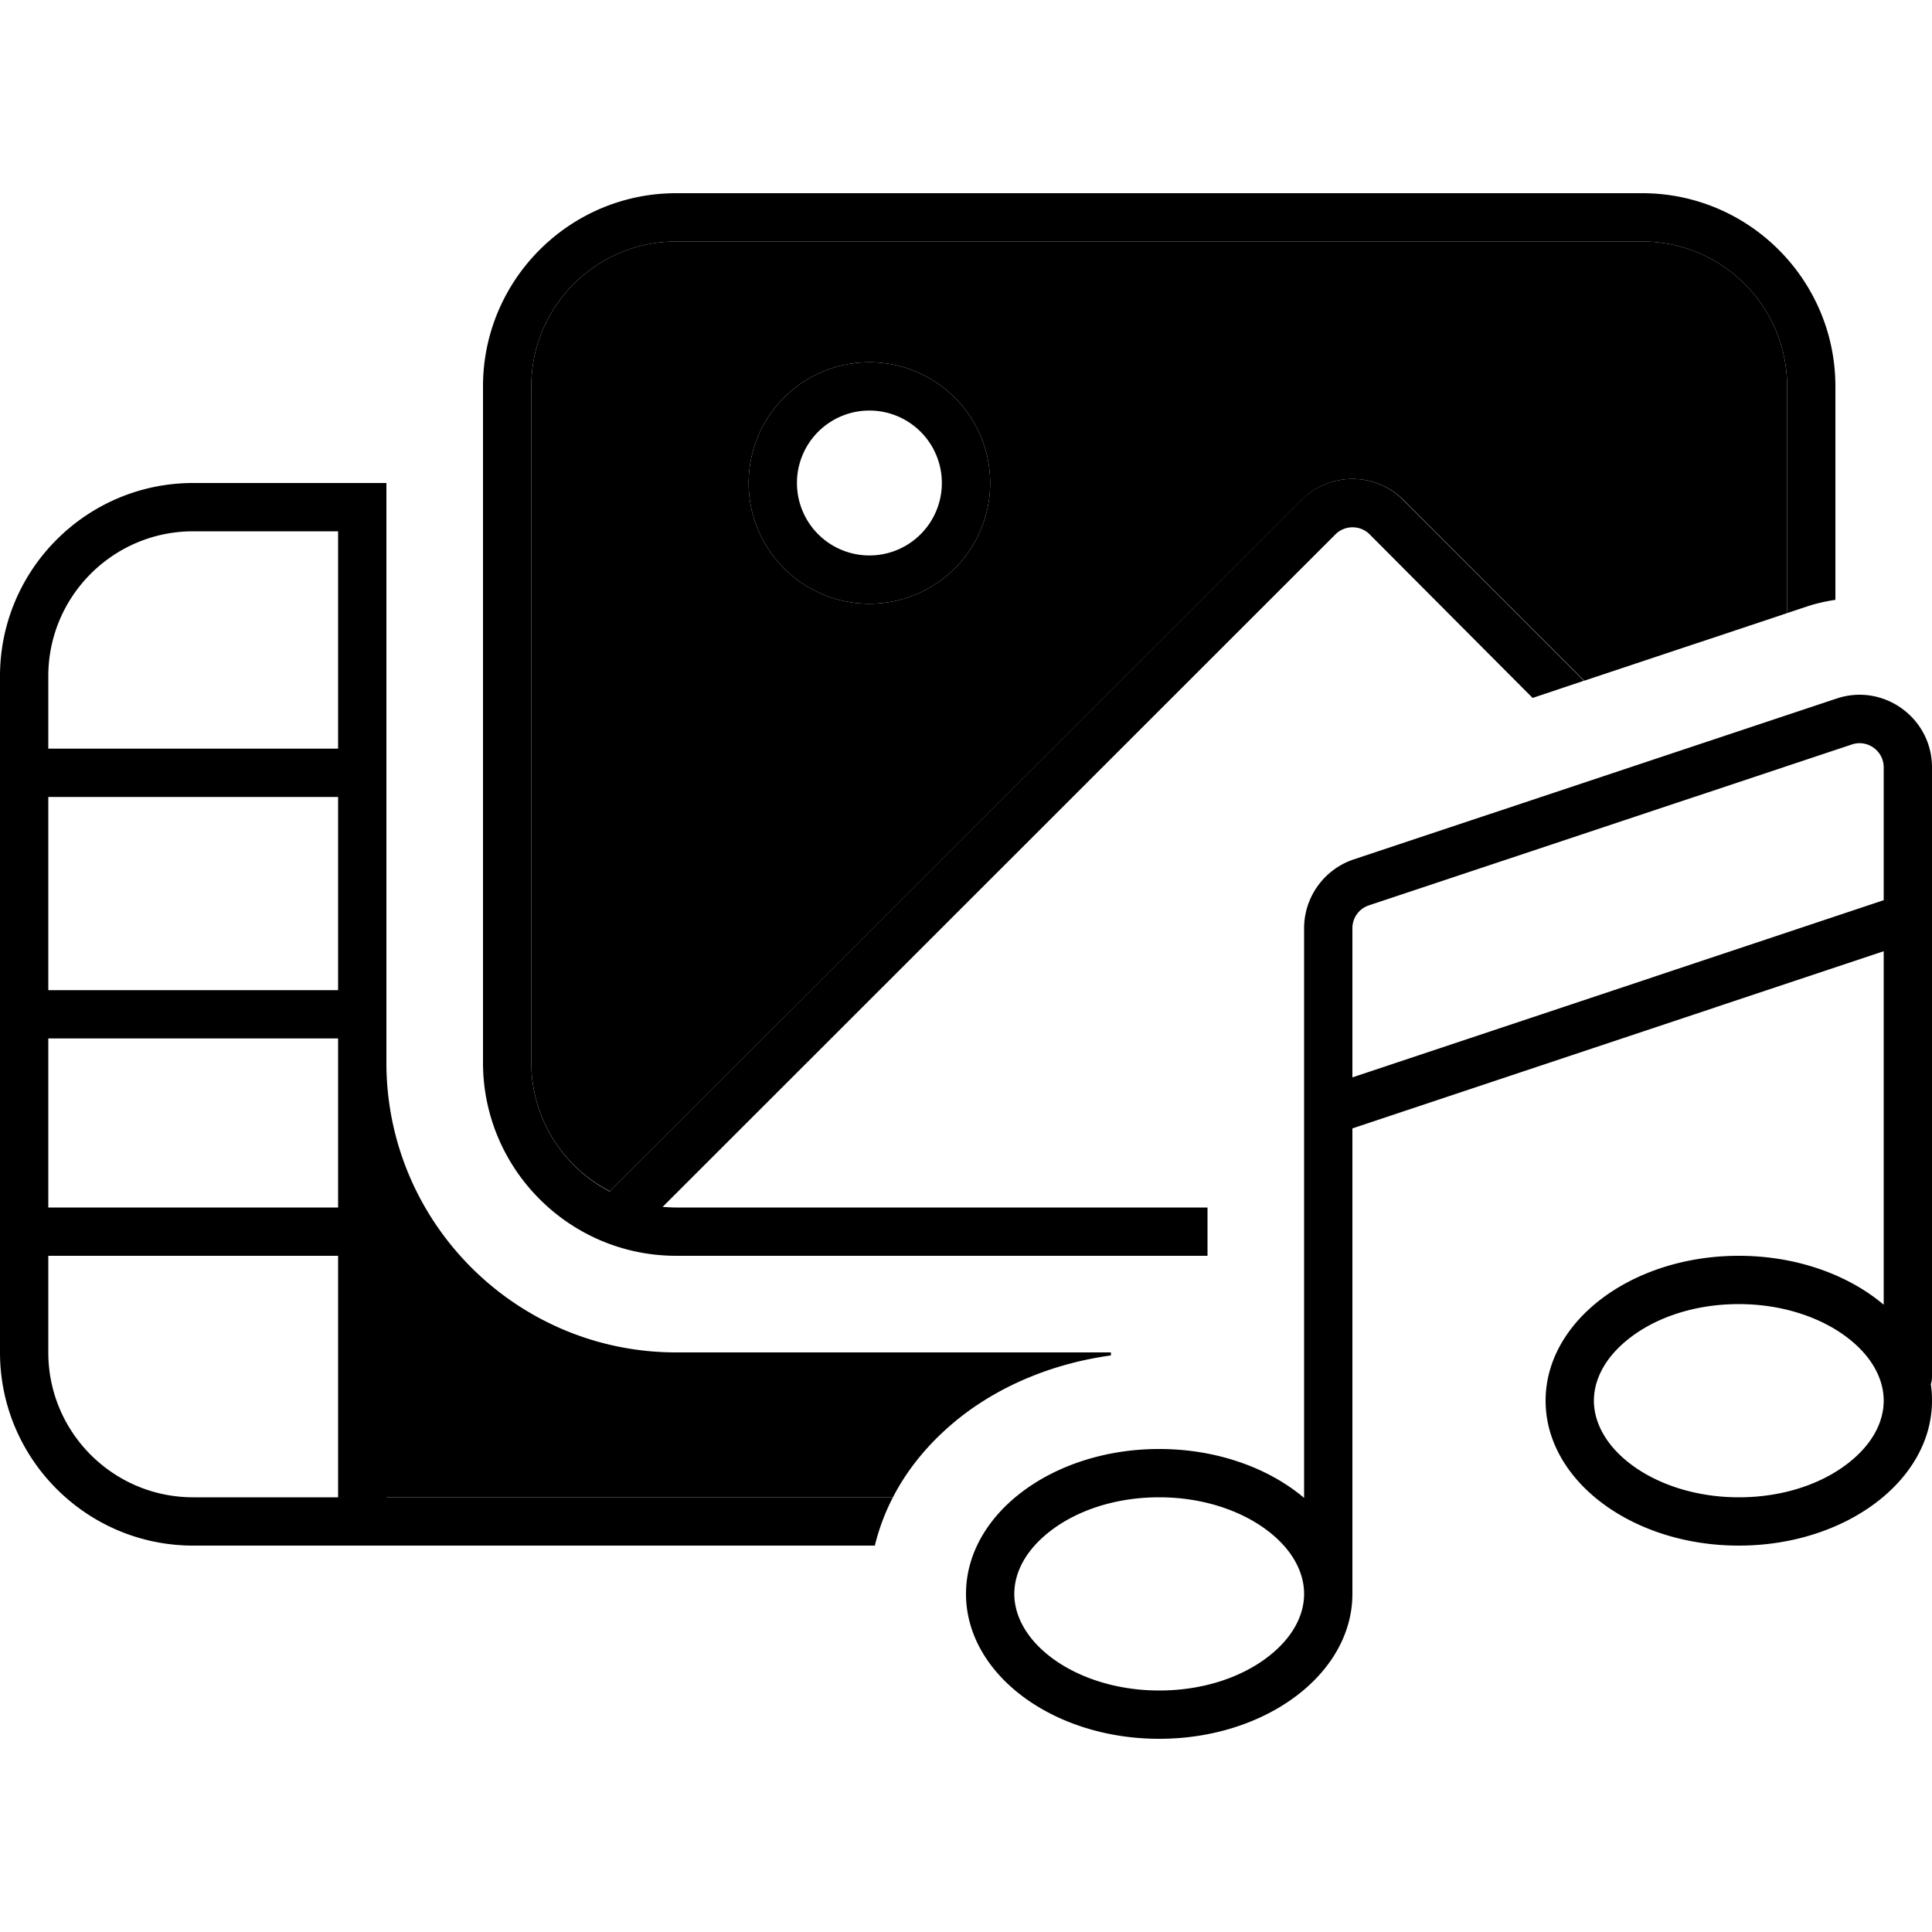 <svg xmlns="http://www.w3.org/2000/svg" width="24" height="24" viewBox="0 0 640 512"><path class="pr-icon-duotone-secondary" d="M128 288c0 53 43 96 96 96l144 0 0 1c-18 2.5-34.8 9.1-48.5 19.4c-9.5 7.2-18 16.5-23.7 27.6L128 432l0-48 0-40 0-56zM176 64c0-26.5 21.5-48 48-48l320 0c26.5 0 48 21.5 48 48l0 75.1c-22.4 7.5-44.8 14.9-67.2 22.4L465 101.7c-9.4-9.4-24.6-9.4-33.9 0L202.3 330.3c-.2 .2-.3 .3-.3 .3c-15.5-8-26-24.1-26-42.7l0-224zm72 32a40 40 0 1 0 80 0 40 40 0 1 0 -80 0zm350.3 41c.3-.1 .6-.2 .9-.3s.6-.2 .9-.3c-.6 .2-1.1 .4-1.7 .5z"/><path class="pr-icon-duotone-primary" d="M544 16L224 16c-26.5 0-48 21.5-48 48l0 224c0 18.6 10.6 34.7 26 42.7l.1-.2 .2-.2L431 101.7c9.4-9.4 24.6-9.4 33.9 0l59.8 59.8-17 5.7L453.7 113c-3.1-3.1-8.2-3.1-11.3 0L219.5 335.8c1.5 .1 3 .2 4.5 .2l176 0 0 16-176 0c-35.3 0-64-28.7-64-64l0-224c0-35.3 28.7-64 64-64L544 0c35.3 0 64 28.7 64 64l0 70.7c-3.2 .5-6.5 1.2-9.7 2.3l-6.3 2.1L592 64c0-26.5-21.5-48-48-48zM264 96a24 24 0 1 0 48 0 24 24 0 1 0 -48 0zm24 40a40 40 0 1 1 0-80 40 40 0 1 1 0 80zM128 96l0 16 0 80 0 80 0 72 0 40 0 48 167.8 0c-2.6 5-4.6 10.3-6 16L128 448l-8 0-8 0-48 0c-35.3 0-64-28.7-64-64l0-32 0-8 0-8 0-56 0-8 0-8 0-64 0-8 0-8 0-24c0-35.3 28.7-64 64-64l48 0 8 0 8 0zM112 280l-96 0 0 56 96 0 0-56zm0 152l0-80-96 0 0 32c0 26.5 21.5 48 48 48l48 0zM64 112c-26.5 0-48 21.5-48 48l0 24 96 0 0-72-48 0zM16 264l96 0 0-64-96 0 0 64zm608-73.8c0-5.5-5.4-9.3-10.5-7.6l-160 53.3c-3.3 1.1-5.5 4.1-5.5 7.6l0 49.4 176-58.7 0-44zm0 60.9L448 309.8 448 464c0 26.5-28.7 48-64 48s-64-21.5-64-48s28.7-48 64-48c19.1 0 36.3 6.3 48 16.2L432 304l0-60.5c0-10.3 6.6-19.5 16.4-22.8l160-53.3c15.5-5.2 31.6 6.4 31.6 22.8l0 49.8 0 152c0 .9-.1 1.7-.4 2.5c.3 1.8 .4 3.6 .4 5.5c0 26.5-28.7 48-64 48s-64-21.5-64-48s28.7-48 64-48c19.1 0 36.3 6.3 48 16.2l0-117.2zM624 400c0-7.1-3.8-14.7-12.3-21.1s-21.1-10.9-35.7-10.9s-27.1 4.4-35.7 10.9s-12.3 14.1-12.3 21.1s3.8 14.7 12.3 21.1s21.1 10.9 35.7 10.9s27.1-4.4 35.7-10.9s12.3-14.1 12.3-21.1zM432 464c0-7.1-3.8-14.7-12.3-21.1s-21.1-10.9-35.7-10.9s-27.1 4.4-35.7 10.9s-12.3 14.1-12.3 21.1s3.8 14.7 12.3 21.1s21.1 10.9 35.7 10.9s27.1-4.4 35.7-10.9s12.3-14.1 12.3-21.1z"/></svg>